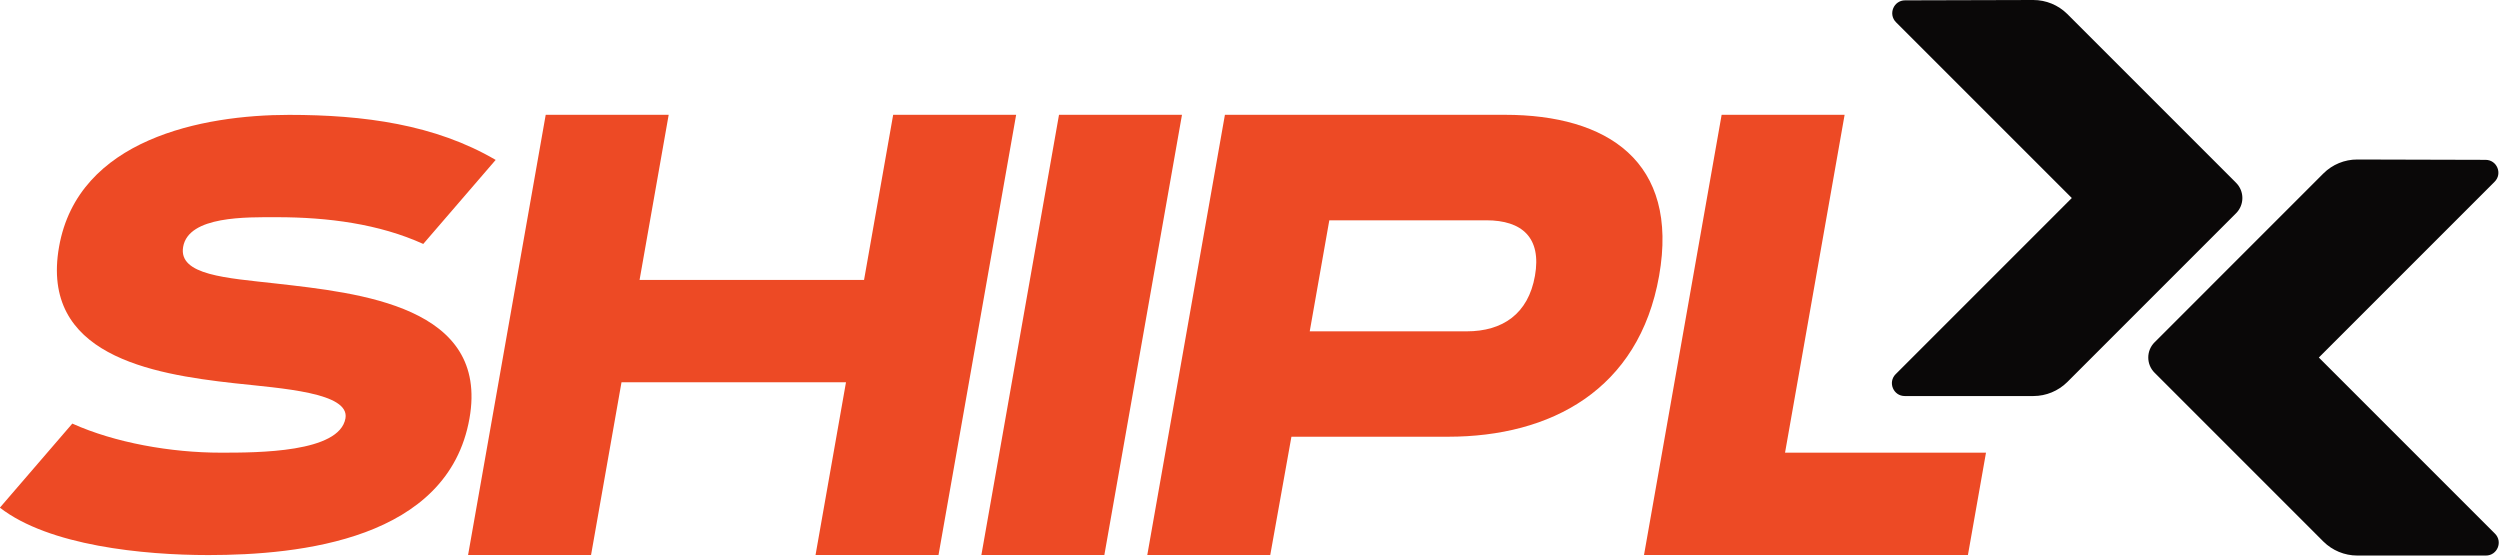 <svg width="116" height="26" viewBox="0 0 116 26" fill="none" xmlns="http://www.w3.org/2000/svg">
<g clip-path="url(#clip0_624_806)">
<path d="M3.359 19.656C5.335 20.546 7.938 21.004 10.244 21.004C11.958 21.004 15.748 21.004 16.029 19.413C16.242 18.212 13.076 18.024 10.866 17.781C6.975 17.35 1.858 16.46 2.74 11.453C3.621 6.446 9.404 5.33 13.412 5.33C16.881 5.33 20.188 5.774 22.999 7.42L19.639 11.319C17.59 10.389 15.219 10.078 12.842 10.078C11.453 10.078 8.751 10.009 8.498 11.453C8.266 12.774 10.522 12.897 12.785 13.153C16.7 13.598 22.704 14.207 21.784 19.413C20.794 25.04 13.92 25.755 9.671 25.755C6.65 25.755 2.273 25.324 -0.005 23.555L3.354 19.656H3.359Z" fill="#ED4A25"/>
<path d="M21.719 25.752L25.321 5.327H31.027L29.676 12.989H40.092L41.443 5.327H47.149L43.547 25.752H37.841L39.254 17.737H28.838L27.425 25.752H21.719Z" fill="#ED4A25"/>
<path d="M49.138 5.327H54.844L51.242 25.752H45.536L49.138 5.327Z" fill="#ED4A25"/>
<path d="M53.234 25.752L56.836 5.327H69.828C74.576 5.327 77.919 7.488 76.983 12.796C76.047 18.103 71.943 20.264 67.195 20.264H59.922L58.94 25.752H53.234ZM60.771 15.374H68.057C69.716 15.374 70.911 14.569 71.222 12.798C71.534 11.027 70.625 10.222 68.966 10.222H61.68L60.771 15.377V15.374Z" fill="#ED4A25"/>
<path d="M82.828 21.004H92.15L91.312 25.752H76.282L79.884 5.327H85.59L82.826 21.004H82.828Z" fill="#ED4A25"/>
<path d="M109.382 7.401L115.33 7.417C115.86 7.417 116.125 8.058 115.751 8.432L107.594 16.589L115.767 24.762C116.141 25.135 115.876 25.777 115.347 25.777H109.376C108.787 25.777 108.222 25.542 107.804 25.127L99.973 17.295C99.582 16.905 99.582 16.272 99.973 15.882L107.804 8.05C108.222 7.633 108.789 7.398 109.382 7.401Z" fill="#0A0808"/>
<path d="M94.344 0L88.395 0.016C87.866 0.016 87.601 0.658 87.975 1.032L96.132 9.188L87.959 17.361C87.585 17.735 87.85 18.376 88.379 18.376H94.35C94.939 18.376 95.504 18.141 95.922 17.727L103.753 9.895C104.144 9.505 104.144 8.871 103.753 8.481L95.922 0.649C95.501 0.232 94.934 0 94.344 0Z" fill="#0A0808"/>
</g>
<defs>
<clipPath id="clip0_624_806">
<rect width="116" height="25.777" fill="white"/>
</clipPath>
</defs>
</svg>
